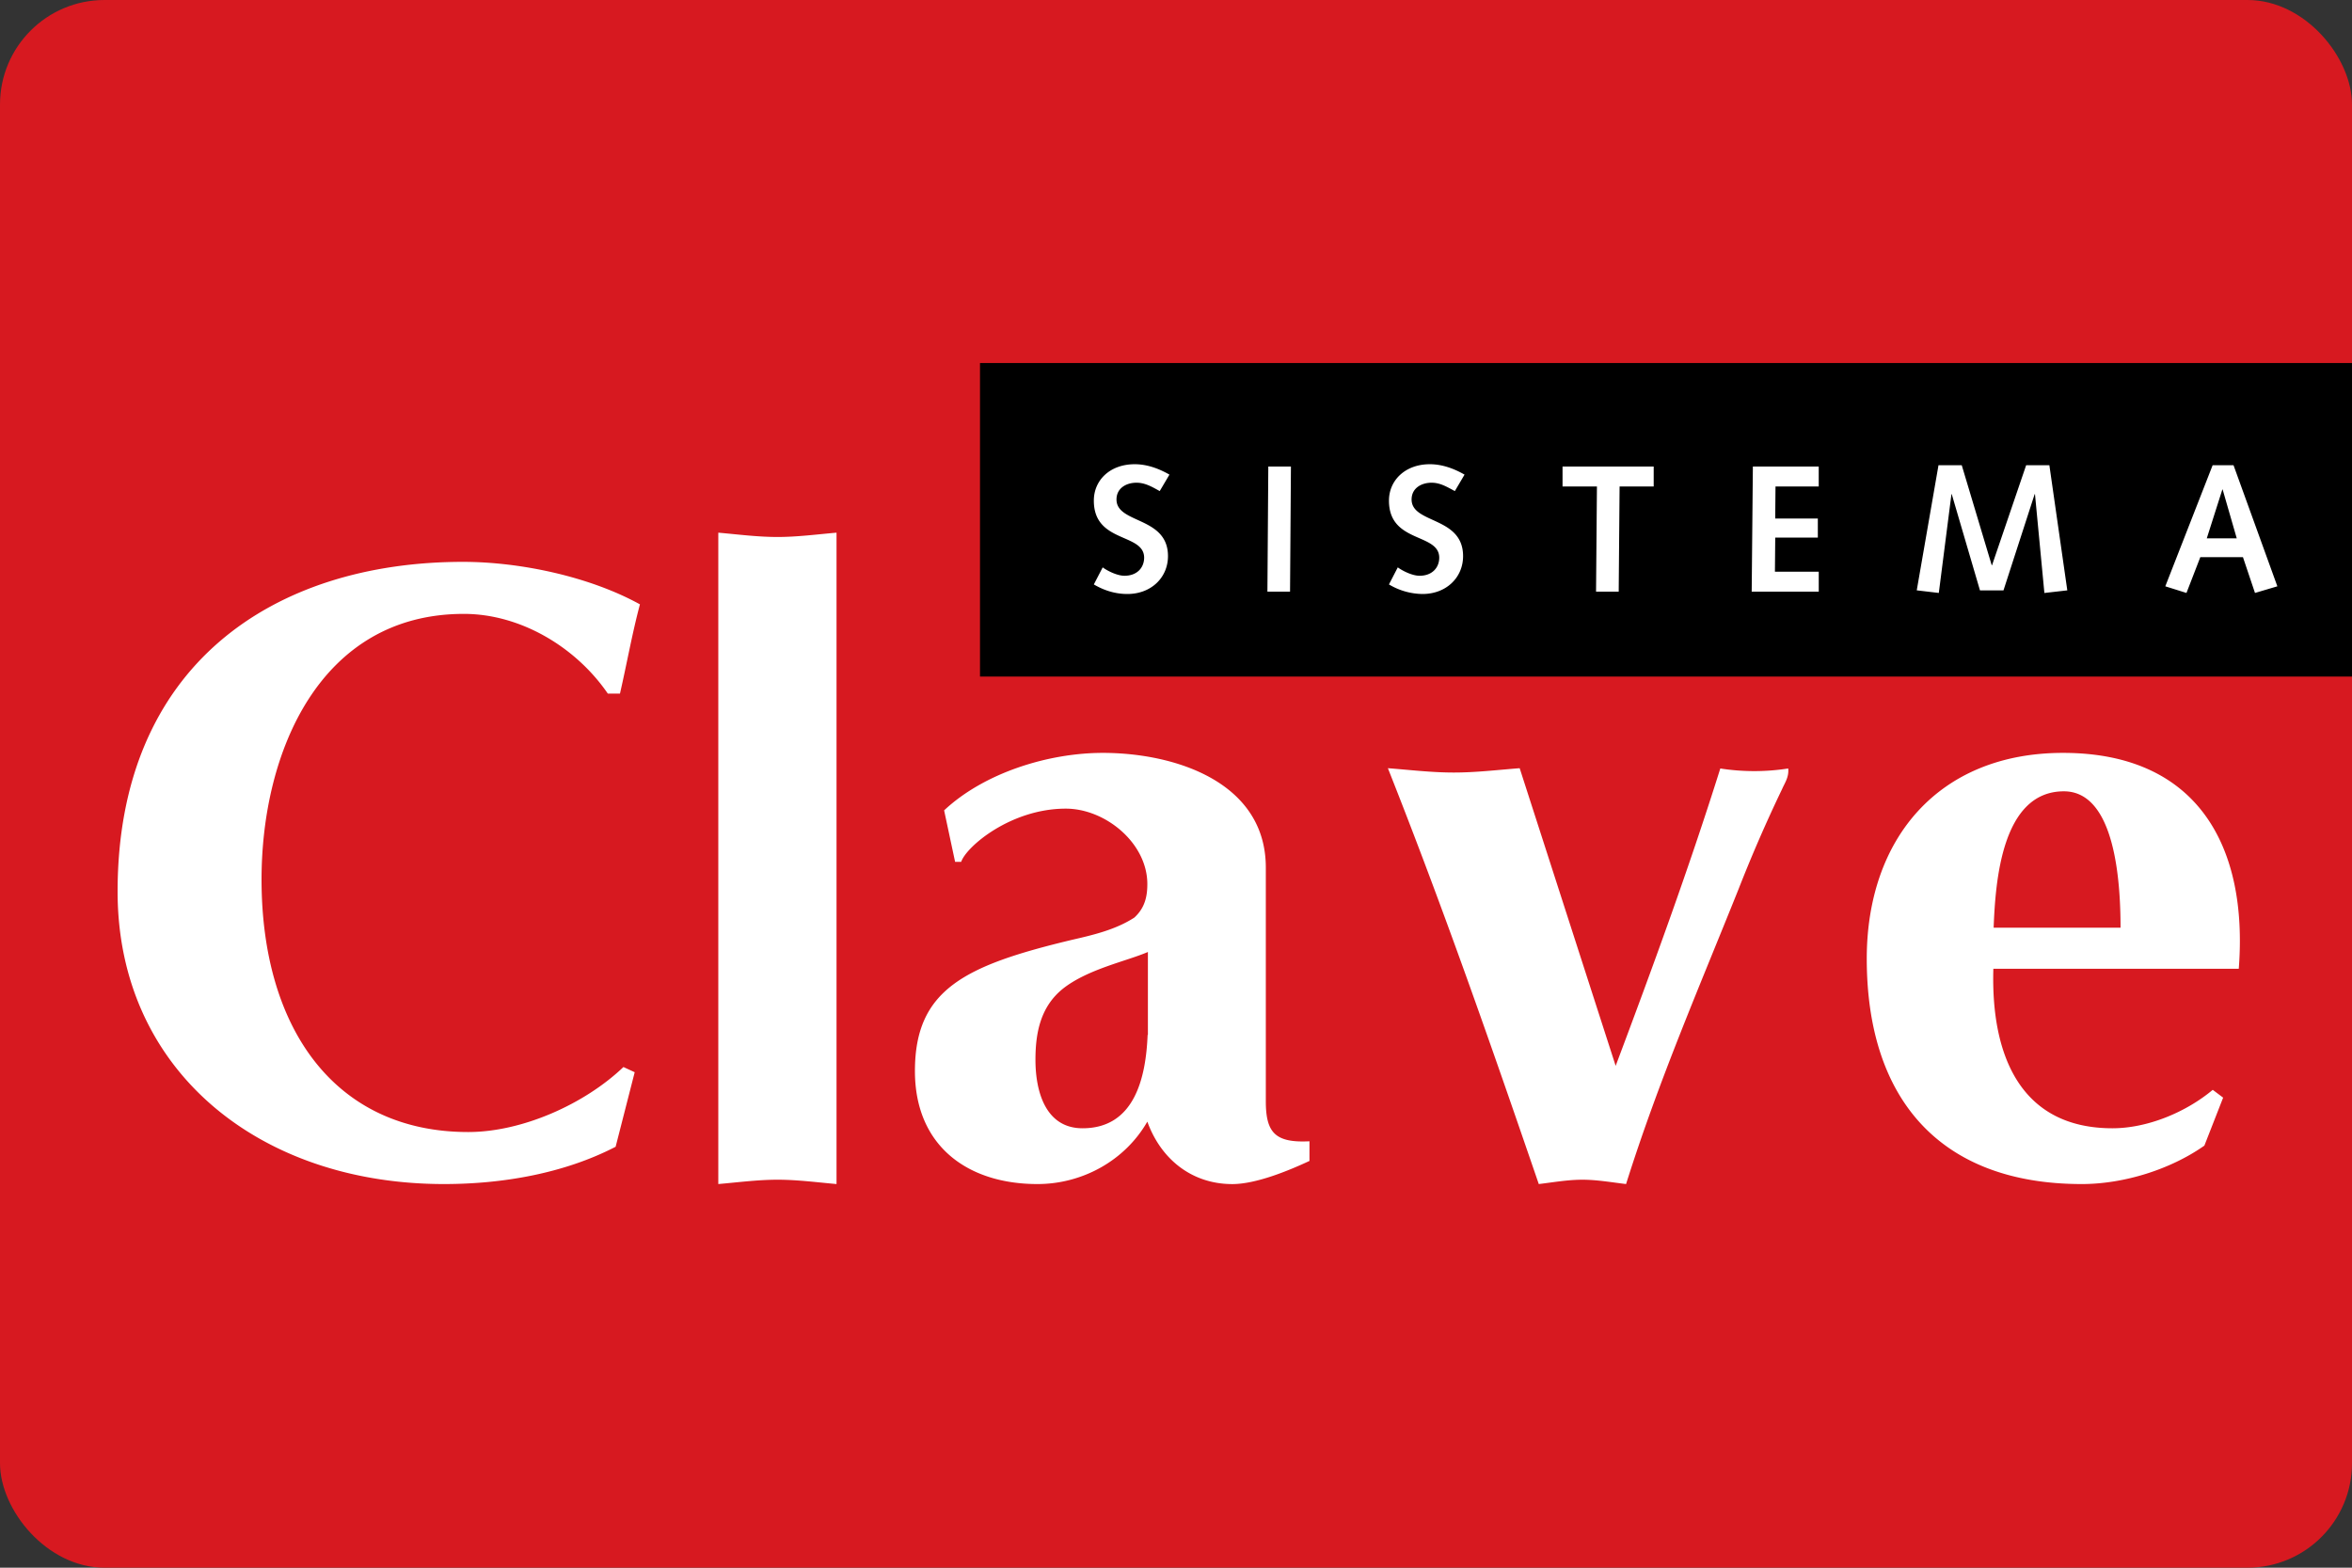 <svg xmlns="http://www.w3.org/2000/svg" fill="none" viewBox="0 0 90 60"><rect x="0" y="0" width="90" height="60" fill="#333333" stroke="none"/><rect width="90" height="60" fill="#D71920" rx="4"/><path fill="#000" d="M37.5 13.894H90v12H37.5z"/><path fill="#fff" d="m24.287 41.037-.73 2.853c-1.99 1.029-4.346 1.427-6.57 1.427-7.1 0-12.487-4.38-12.487-11.193 0-8.672 5.973-12.62 13.217-12.62 2.19 0 4.845.564 6.77 1.626-.3 1.128-.498 2.256-.764 3.417h-.464c-1.228-1.791-3.352-3.052-5.508-3.052-5.509 0-7.743 5.287-7.743 10.164 0 5.674 2.787 9.667 7.909 9.667 2.057 0 4.446-1.062 5.939-2.488l.431.199ZM32.01 45.317c-.752-.066-1.504-.166-2.256-.166-.752 0-1.505.1-2.268.166v-24.93c.752.066 1.505.165 2.268.165.752 0 1.504-.1 2.256-.165v24.93ZM48.437 33.206c0-3.274-3.473-4.391-6.238-4.391-2.068 0-4.524.752-6.072 2.2l.42 1.97h.233c.198-.587 1.902-2.036 4.003-2.036 1.516 0 3.12 1.317 3.12 2.887 0 .487-.1.918-.498 1.283-.72.465-1.57.664-2.39.852-4.103.984-6.005 1.902-6.005 5.021 0 2.854 2.002 4.325 4.69 4.325 1.703 0 3.34-.885 4.203-2.389.52 1.438 1.703 2.39 3.251 2.39.918 0 2.168-.52 2.953-.886v-.752c-1.316.066-1.67-.332-1.67-1.537v-8.937Zm-4.523 6.404c-.067 1.637-.498 3.572-2.49 3.572-1.415 0-1.802-1.404-1.802-2.621 0-1.05.2-2.035 1.05-2.72.952-.753 2.434-1.052 3.253-1.406v3.175h-.011ZM61.824 40.793c1.404-3.738 2.787-7.51 4.004-11.381a8.462 8.462 0 0 0 2.599 0c.033.332-.133.553-.233.785a55.887 55.887 0 0 0-1.67 3.838c-1.47 3.672-3.052 7.311-4.302 11.282-.553-.066-1.117-.166-1.67-.166-.564 0-1.117.1-1.67.166-1.837-5.353-3.64-10.53-5.774-15.916.852.066 1.67.166 2.522.166.851 0 1.67-.1 2.521-.166l3.673 11.392ZM85.667 37.077c.365-4.69-1.582-8.262-6.725-8.262-4.756 0-7.51 3.285-7.51 7.875 0 5.353 2.787 8.627 8.229 8.627 1.603 0 3.384-.553 4.69-1.471l.718-1.836-.398-.299c-1.017.852-2.489 1.471-3.838 1.471-3.473 0-4.656-2.72-4.557-6.105h9.39Zm-9.38-1.57c.067-1.737.299-5.221 2.688-5.221 1.969 0 2.168 3.484 2.168 5.22h-4.856ZM42.194 21.715c.214.155.574.321.833.321.484 0 .754-.31.754-.697-.011-.95-1.925-.542-1.925-2.178 0-.786.62-1.394 1.565-1.394.472 0 .922.166 1.328.398l-.372.63c-.281-.154-.551-.32-.889-.32-.394 0-.765.21-.765.641 0 .94 1.97.642 1.97 2.168 0 .819-.642 1.45-1.554 1.45-.461 0-.889-.134-1.283-.366l.338-.652ZM48.532 17.855h.866l-.034 4.79h-.866l.034-4.79ZM53.486 21.715c.214.155.574.321.833.321.484 0 .754-.31.754-.697-.011-.95-1.924-.542-1.924-2.178 0-.786.63-1.394 1.564-1.394.473 0 .923.166 1.328.398l-.371.63c-.293-.154-.552-.32-.89-.32-.393 0-.765.21-.765.641 0 .94 1.97.642 1.97 2.168 0 .819-.642 1.45-1.553 1.45a2.56 2.56 0 0 1-1.283-.366l.337-.652ZM61.107 18.618h-1.316v-.763h3.488v.763h-1.305l-.034 4.027h-.867l.034-4.027ZM67.073 17.855h2.521v.763H67.94l-.011 1.228h1.631v.73H67.93l-.012 1.305h1.677v.764h-2.566l.045-4.79ZM74.177 17.806h.89l1.147 3.827h.012l1.305-3.827h.889l.686 4.789-.877.1-.36-3.783h-.012l-1.193 3.683h-.9l-1.08-3.683h-.011l-.484 3.782-.844-.1.832-4.788ZM84.195 21.323h1.632l.461 1.371.856-.254-1.677-4.634h-.8l-1.811 4.634.81.254.53-1.371Zm1.396-.719h-1.148l.596-1.87h.011l.54 1.87Z"/></svg>